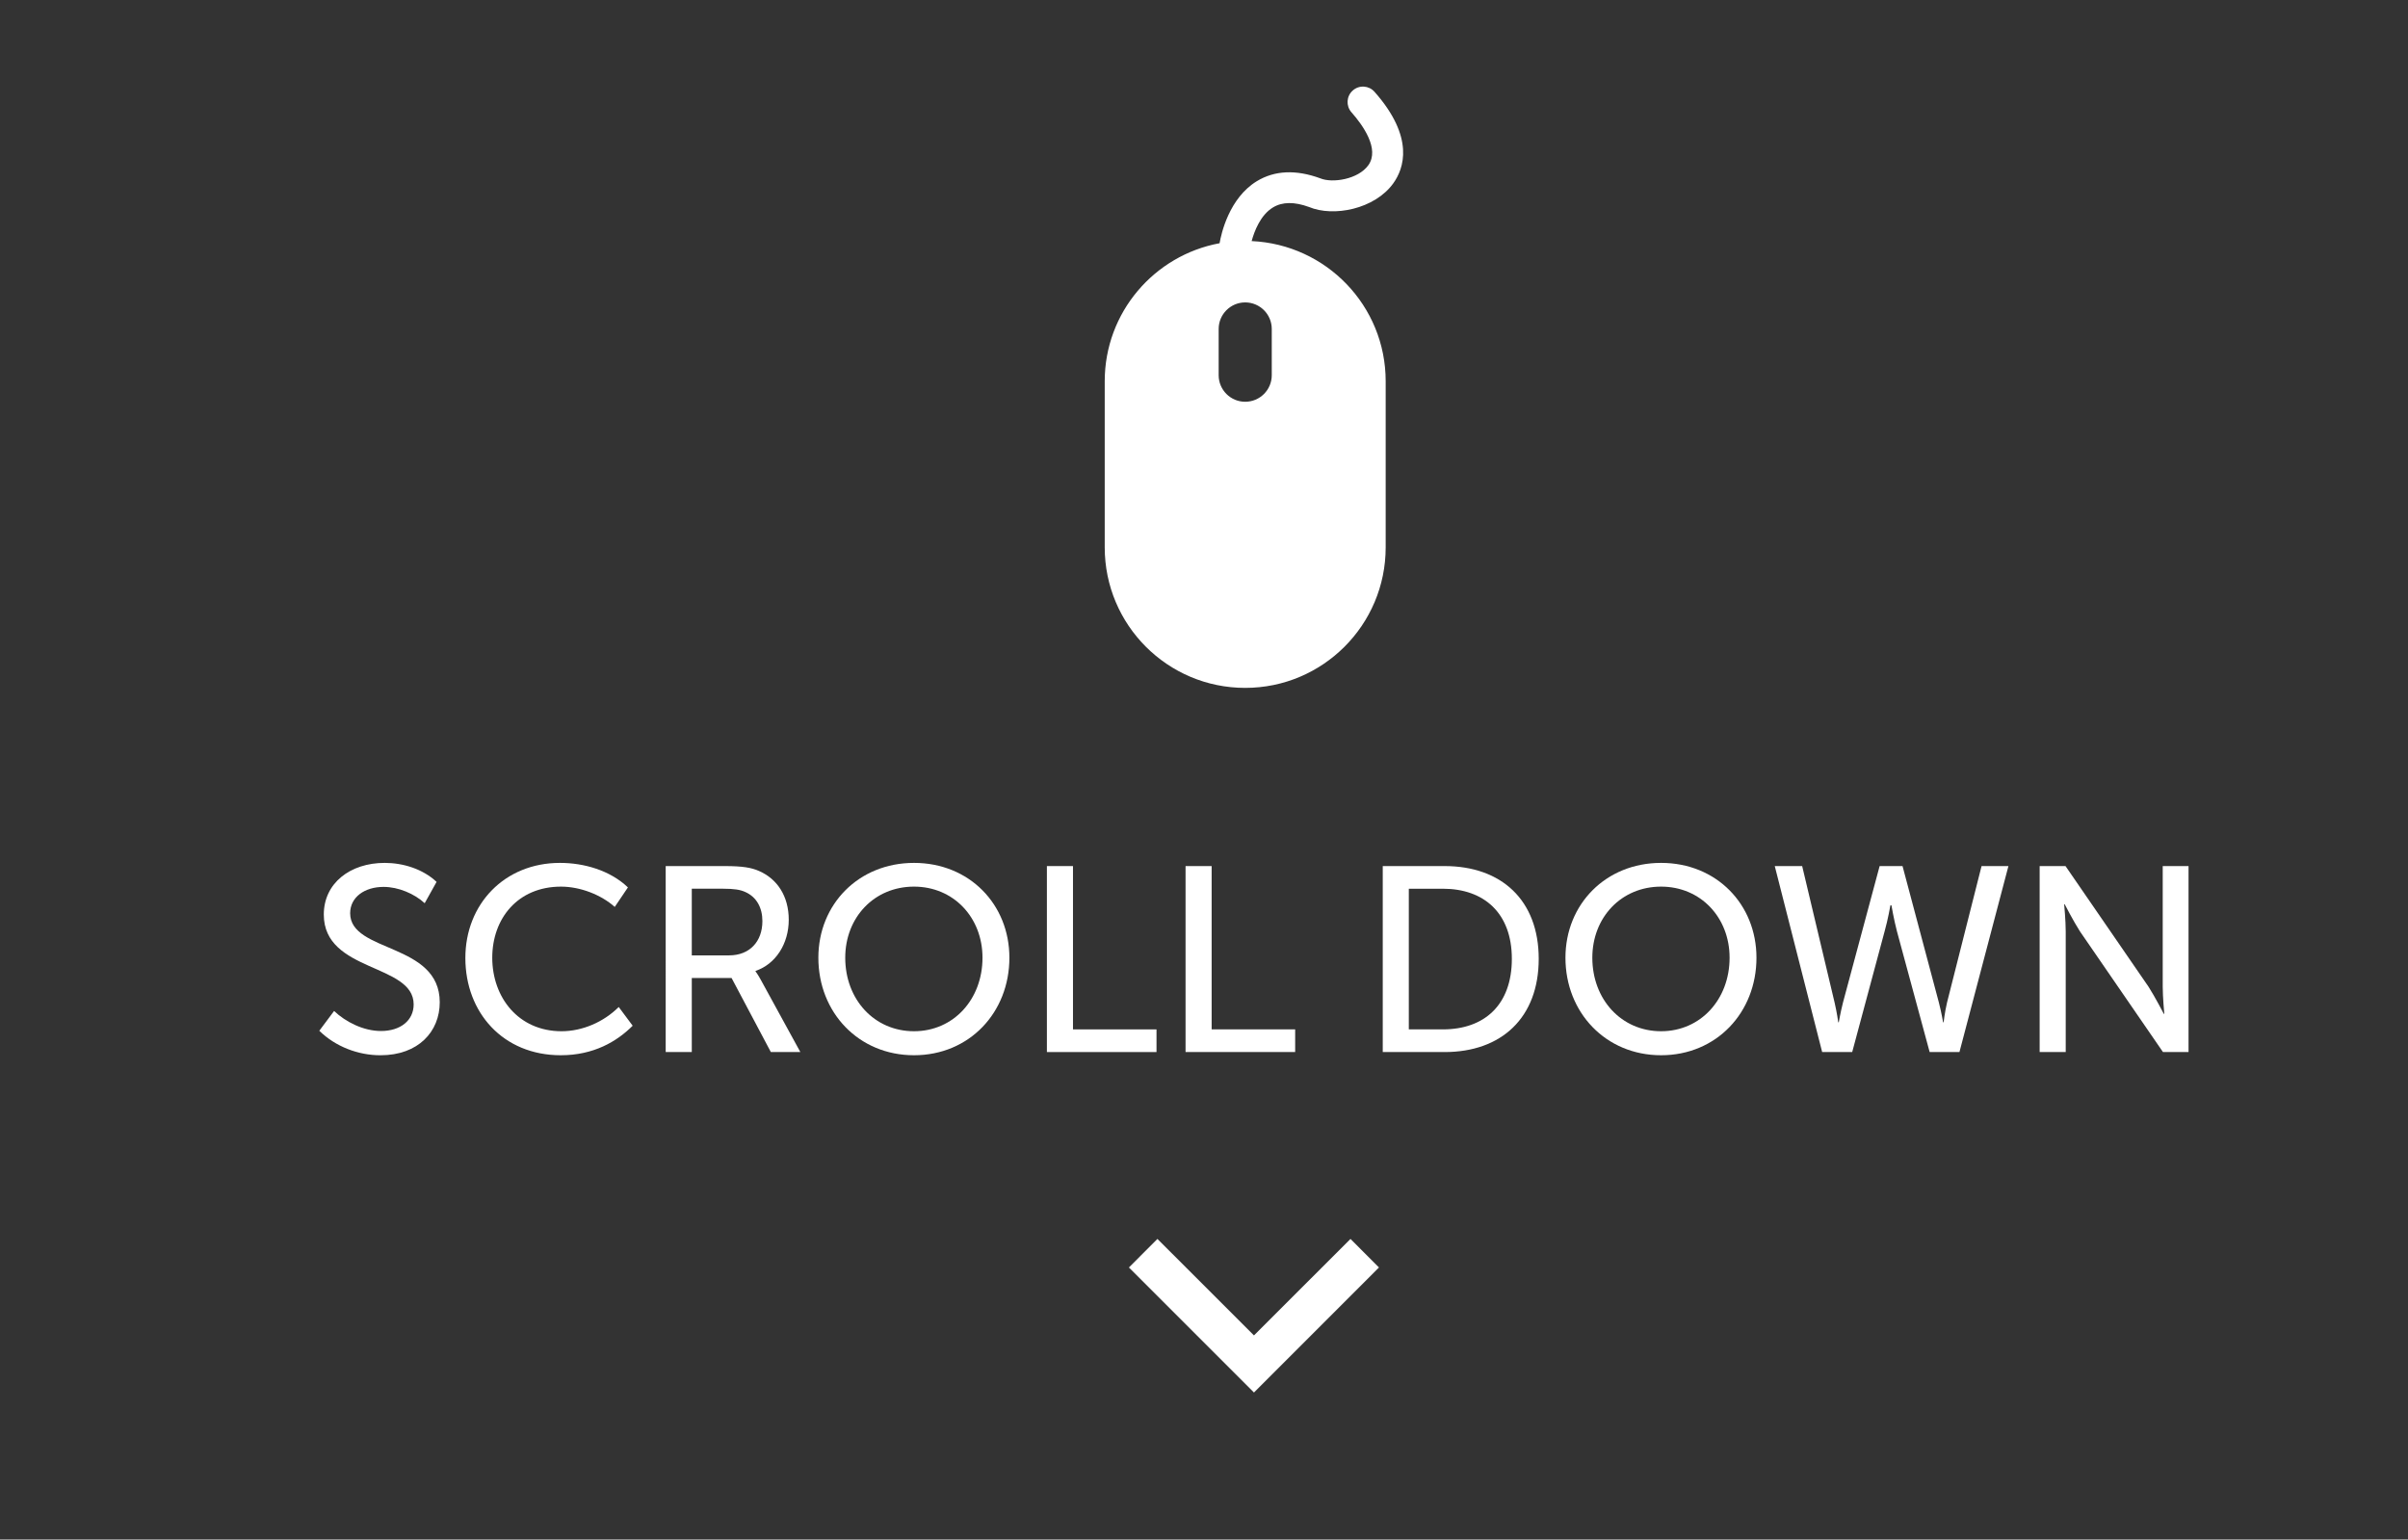 <?xml version="1.0" encoding="utf-8"?>
<!-- Generator: Adobe Illustrator 16.0.0, SVG Export Plug-In . SVG Version: 6.00 Build 0)  -->
<!DOCTYPE svg PUBLIC "-//W3C//DTD SVG 1.1//EN" "http://www.w3.org/Graphics/SVG/1.1/DTD/svg11.dtd">
<svg version="1.1" id="Layer_1" xmlns="http://www.w3.org/2000/svg" xmlns:xlink="http://www.w3.org/1999/xlink" x="0px" y="0px"
	 width="134.5px" height="86px" viewBox="0 0 134.5 86" enable-background="new 0 0 134.5 86" xml:space="preserve">
<rect x="0" y="0" width="134.5" height="86" fill="#333333" stroke="none"/>
<g>
	<path fill="#FFFFFF" d="M71.099,11.59c0.528-0.322,1.201-0.325,2.018-0.027c1.36,0.571,3.665,0.128,4.709-1.327
		c0.58-0.809,1.214-2.545-1.051-5.107c-0.313-0.356-0.858-0.392-1.214-0.075c-0.356,0.313-0.391,0.858-0.077,1.215
		c0.633,0.717,1.596,2.053,0.943,2.963c-0.565,0.786-2.005,1.012-2.681,0.73c-1.36-0.499-2.552-0.444-3.543,0.158
		c-1.546,0.941-1.99,2.925-2.082,3.467c-3.649,0.673-6.416,3.865-6.416,7.71v9.28c0,4.334,3.511,7.849,7.845,7.849
		c4.333,0,7.848-3.515,7.848-7.849v-9.28c0-4.213-3.321-7.64-7.487-7.83C70.063,12.913,70.401,12.016,71.099,11.59z M71.035,18.377
		v2.582c0,0.82-0.664,1.484-1.484,1.484c-0.818,0-1.482-0.664-1.482-1.484v-2.582c0-0.819,0.664-1.484,1.482-1.484
		C70.371,16.893,71.035,17.558,71.035,18.377z"/>
	<g>
		<path fill="#FFFFFF" d="M18.661,56.474c0.633,0.604,1.633,1.119,2.619,1.119c1.089,0,1.825-0.59,1.825-1.487
			c0-2.295-5.019-1.78-5.019-5.019c0-1.751,1.472-2.885,3.4-2.885c1.029,0,2.134,0.34,2.899,1.061l-0.663,1.191
			c-0.574-0.529-1.471-0.911-2.295-0.911c-1.06,0-1.869,0.572-1.869,1.471c0,2.222,5.004,1.634,5.004,4.974
			c0,1.634-1.192,2.96-3.312,2.96c-1.251,0-2.517-0.486-3.415-1.369L18.661,56.474z"/>
		<path fill="#FFFFFF" d="M31.276,48.202c1.339,0,2.796,0.413,3.797,1.369l-0.736,1.09c-0.765-0.679-1.927-1.133-3.001-1.133
			c-2.414,0-3.841,1.78-3.841,3.972c0,2.209,1.457,4.106,3.87,4.106c1.163,0,2.354-0.515,3.194-1.354l0.779,1.046
			c-0.883,0.883-2.178,1.649-4.018,1.649c-3.223,0-5.327-2.385-5.327-5.432C25.993,50.499,28.186,48.202,31.276,48.202z"/>
		<path fill="#FFFFFF" d="M37.184,48.38h3.296c1.001,0,1.501,0.087,1.928,0.28c1.001,0.439,1.648,1.397,1.648,2.722
			s-0.721,2.472-1.854,2.854v0.03c0,0,0.117,0.146,0.294,0.47l2.207,4.032h-1.648l-2.193-4.136h-2.222v4.136h-1.457V48.38z
			 M40.73,53.368c1.133,0,1.854-0.766,1.854-1.913c0-0.75-0.324-1.354-0.972-1.634c-0.265-0.117-0.588-0.177-1.251-0.177h-1.721
			v3.724H40.73z"/>
		<path fill="#FFFFFF" d="M51.052,48.202c3.09,0,5.328,2.312,5.328,5.298c0,3.062-2.238,5.447-5.328,5.447
			c-3.091,0-5.342-2.385-5.342-5.447C45.709,50.514,47.961,48.202,51.052,48.202z M51.052,57.606c2.207,0,3.826-1.78,3.826-4.106
			c0-2.252-1.619-3.972-3.826-3.972c-2.223,0-3.841,1.72-3.841,3.972C47.211,55.826,48.829,57.606,51.052,57.606z"/>
		<path fill="#FFFFFF" d="M58.475,48.38h1.457v9.123h4.665v1.266h-6.122V48.38z"/>
		<path fill="#FFFFFF" d="M66.22,48.38h1.457v9.123h4.665v1.266H66.22V48.38z"/>
		<path fill="#FFFFFF" d="M77.234,48.38h3.458c3.164,0,5.254,1.899,5.254,5.181c0,3.296-2.09,5.208-5.254,5.208h-3.458V48.38z
			 M80.589,57.503c2.325,0,3.856-1.369,3.856-3.942c0-2.547-1.546-3.916-3.856-3.916H78.69v7.858H80.589z"/>
		<path fill="#FFFFFF" d="M92.781,48.202c3.09,0,5.327,2.312,5.327,5.298c0,3.062-2.237,5.447-5.327,5.447
			c-3.091,0-5.342-2.385-5.342-5.447C87.439,50.514,89.69,48.202,92.781,48.202z M92.781,57.606c2.207,0,3.826-1.78,3.826-4.106
			c0-2.252-1.619-3.972-3.826-3.972c-2.223,0-3.841,1.72-3.841,3.972C88.94,55.826,90.559,57.606,92.781,57.606z"/>
		<path fill="#FFFFFF" d="M99.13,48.38h1.531l1.811,7.622c0.132,0.561,0.205,1.104,0.205,1.104h0.03c0,0,0.088-0.529,0.234-1.104
			l2.047-7.622h1.279l2.03,7.622c0.148,0.575,0.236,1.104,0.236,1.104h0.03c0,0,0.059-0.544,0.19-1.104l1.928-7.622h1.501
			l-2.736,10.389h-1.664l-1.825-6.739c-0.177-0.678-0.309-1.457-0.309-1.457h-0.058c0,0-0.134,0.779-0.325,1.457l-1.809,6.739
			h-1.678L99.13,48.38z"/>
		<path fill="#FFFFFF" d="M113.928,48.38h1.442l4.636,6.739c0.368,0.575,0.854,1.516,0.854,1.516h0.028c0,0-0.088-0.926-0.088-1.516
			V48.38h1.442v10.389h-1.428l-4.636-6.739c-0.368-0.574-0.853-1.516-0.853-1.516h-0.03c0,0,0.087,0.927,0.087,1.516v6.739h-1.456
			V48.38z"/>
	</g>
	<polygon fill="#FFFFFF" points="77.023,70.803 75.432,69.208 70.041,74.598 64.649,69.208 63.056,70.803 70.041,77.787 	"/>
</g>
</svg>
